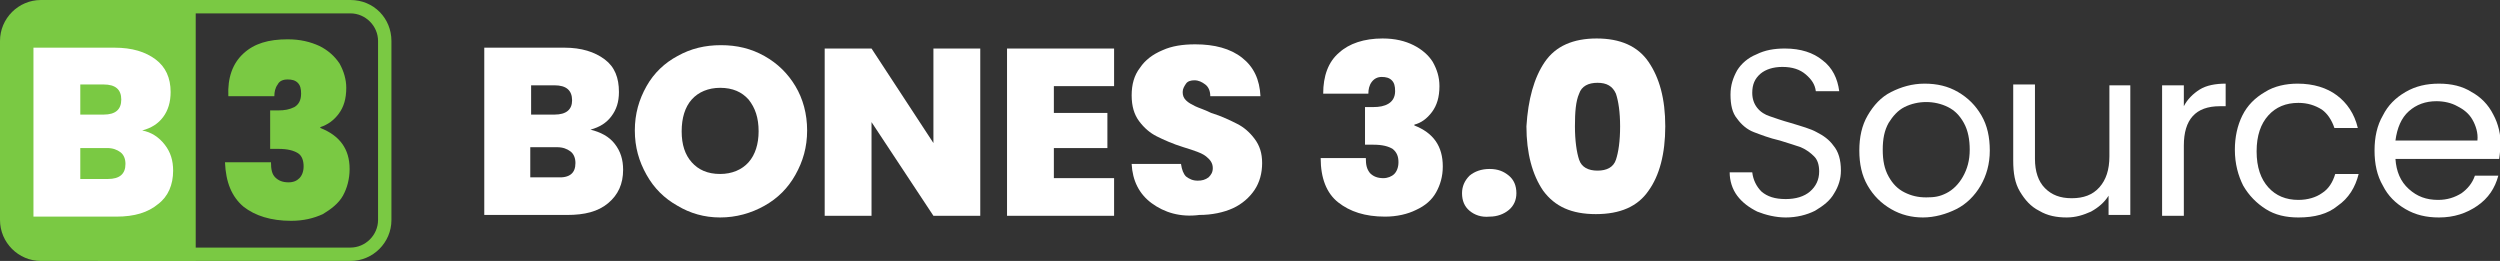 <?xml version="1.0" encoding="utf-8"?>
<!-- Generator: Adobe Illustrator 26.2.1, SVG Export Plug-In . SVG Version: 6.00 Build 0)  -->
<svg version="1.1" xmlns="http://www.w3.org/2000/svg" xmlns:xlink="http://www.w3.org/1999/xlink" x="0px" y="0px"
	 viewBox="0 0 298.9 31.2" style="enable-background:new 0 0 298.9 31.2;" xml:space="preserve">
<rect x="0" y="0" width="298.9" height="31.2" fill="#333333" stroke="none"/>
<style type="text/css">
	.st0{fill:#FFFFFF;}
	.st1{fill:#7AC943;}
	.st2{display:none;}
	.st3{display:inline;}
	.st4{fill:#333333;}
</style>
<g id="Layer_1_copy">
	<g>
		<g>
			<path class="st0" d="M73.5,17.2c0.7,0.9,1,1.9,1,3.1c0,1.7-0.6,3-1.8,4c-1.2,1-2.8,1.4-4.9,1.4h-9.9v-20h9.6c2,0,3.6,0.5,4.8,1.4
				C73.5,8,74,9.3,74,11c0,1.2-0.3,2.1-0.9,2.9s-1.4,1.3-2.5,1.6C71.8,15.8,72.8,16.3,73.5,17.2z M63.5,13.7h2.8
				c1.4,0,2.1-0.6,2.1-1.7c0-1.2-0.7-1.8-2.1-1.8h-2.8V13.7z M68.8,19.5c0-0.6-0.2-1.1-0.6-1.4c-0.4-0.3-0.9-0.5-1.6-0.5h-3.2v3.6
				h3.2C68.1,21.3,68.8,20.7,68.8,19.5z"/>
			<path class="st0" d="M81,24.6c-1.6-0.9-2.8-2.1-3.7-3.7c-0.9-1.6-1.4-3.3-1.4-5.3c0-2,0.5-3.7,1.4-5.3c0.9-1.6,2.2-2.8,3.7-3.6
				c1.6-0.9,3.3-1.3,5.2-1.3c1.9,0,3.6,0.4,5.2,1.3c1.6,0.9,2.8,2.1,3.7,3.6s1.4,3.3,1.4,5.3c0,2-0.5,3.7-1.4,5.3s-2.1,2.8-3.7,3.7
				S88,26,86.1,26C84.2,26,82.5,25.5,81,24.6z M89.5,19.4c0.8-0.9,1.2-2.2,1.2-3.7c0-1.6-0.4-2.8-1.2-3.8c-0.8-0.9-1.9-1.4-3.4-1.4
				c-1.4,0-2.6,0.5-3.4,1.4c-0.8,0.9-1.2,2.2-1.2,3.8c0,1.6,0.4,2.8,1.2,3.7c0.8,0.9,1.9,1.4,3.4,1.4C87.5,20.8,88.7,20.3,89.5,19.4
				z"/>
			<path class="st0" d="M117.2,25.8h-5.6l-7.4-11.2v11.2h-5.6v-20h5.6l7.4,11.3V5.8h5.6V25.8z"/>
			<path class="st0" d="M126,10.2v3.3h6.4v4.2H126v3.6h7.2v4.5h-12.8v-20h12.8v4.5H126z"/>
			<path class="st0" d="M137.7,24.3c-1.5-1.1-2.3-2.7-2.4-4.7h5.9c0.1,0.7,0.3,1.2,0.6,1.5c0.4,0.3,0.8,0.5,1.4,0.5
				c0.5,0,0.9-0.1,1.3-0.4c0.3-0.3,0.5-0.6,0.5-1.1c0-0.6-0.3-1-0.8-1.4s-1.4-0.7-2.7-1.1c-1.3-0.4-2.4-0.9-3.2-1.3
				c-0.8-0.4-1.5-1-2.1-1.8c-0.6-0.8-0.9-1.8-0.9-3.1c0-1.3,0.3-2.4,1-3.3c0.6-0.9,1.5-1.6,2.7-2.1c1.1-0.5,2.4-0.7,3.9-0.7
				c2.3,0,4.2,0.5,5.6,1.6c1.4,1.1,2.1,2.6,2.2,4.6h-6c0-0.6-0.2-1.1-0.6-1.4c-0.4-0.3-0.8-0.5-1.3-0.5c-0.4,0-0.8,0.1-1,0.4
				s-0.4,0.6-0.4,1c0,0.4,0.1,0.7,0.4,1c0.3,0.3,0.7,0.5,1.1,0.7c0.4,0.2,1.1,0.4,1.9,0.8c1.3,0.4,2.3,0.9,3.1,1.3
				c0.8,0.4,1.5,1,2.1,1.8c0.6,0.8,0.9,1.7,0.9,2.9c0,1.2-0.3,2.3-0.9,3.2c-0.6,0.9-1.5,1.7-2.6,2.2c-1.1,0.5-2.5,0.8-4,0.8
				C141.1,26,139.2,25.4,137.7,24.3z"/>
			<path class="st0" d="M160.1,6.3c1.2-1.1,3-1.7,5.2-1.7c1.5,0,2.7,0.3,3.7,0.8c1,0.5,1.8,1.2,2.3,2c0.5,0.9,0.8,1.8,0.8,2.9
				c0,1.3-0.3,2.3-0.9,3.1c-0.6,0.8-1.3,1.3-2.1,1.5V15c2.3,0.9,3.4,2.5,3.4,4.9c0,1.2-0.3,2.2-0.8,3.1s-1.3,1.6-2.4,2.1
				c-1,0.5-2.3,0.8-3.7,0.8c-2.4,0-4.2-0.6-5.6-1.7c-1.4-1.1-2.1-2.9-2.1-5.3h5.4c0,0.8,0.1,1.3,0.5,1.8c0.4,0.4,0.9,0.6,1.6,0.6
				c0.5,0,1-0.2,1.3-0.5c0.3-0.3,0.5-0.8,0.5-1.4c0-0.7-0.2-1.2-0.7-1.6c-0.5-0.3-1.2-0.5-2.3-0.5h-1v-4.5h1c0.7,0,1.3-0.1,1.8-0.4
				c0.5-0.3,0.8-0.8,0.8-1.5c0-0.6-0.1-1-0.4-1.3s-0.7-0.4-1.2-0.4c-0.5,0-0.9,0.2-1.2,0.6c-0.3,0.4-0.4,0.9-0.4,1.4h-5.4
				C158.2,9.1,158.8,7.4,160.1,6.3z"/>
			<path class="st0" d="M175.7,25.2c-0.6-0.5-0.9-1.2-0.9-2.1c0-0.8,0.3-1.5,0.9-2.1c0.6-0.5,1.4-0.8,2.4-0.8c1,0,1.7,0.3,2.3,0.8
				c0.6,0.5,0.9,1.2,0.9,2.1c0,0.8-0.3,1.5-0.9,2c-0.6,0.5-1.4,0.8-2.3,0.8C177.1,26,176.3,25.7,175.7,25.2z"/>
			<path class="st0" d="M184.7,7.4c1.3-1.9,3.4-2.8,6.2-2.8c2.8,0,4.9,0.9,6.2,2.8c1.3,1.9,2,4.4,2,7.7c0,3.3-0.7,5.9-2,7.7
				c-1.3,1.9-3.4,2.8-6.3,2.8s-4.9-0.9-6.3-2.8c-1.3-1.9-2-4.5-2-7.7C182.7,11.9,183.4,9.3,184.7,7.4z M193.2,11.2
				c-0.4-0.9-1.1-1.3-2.2-1.3c-1.1,0-1.9,0.4-2.2,1.3c-0.4,0.9-0.5,2.2-0.5,3.9c0,1.7,0.2,3.1,0.5,4c0.3,0.9,1.1,1.3,2.2,1.3
				s1.9-0.4,2.2-1.3c0.3-0.9,0.5-2.2,0.5-4C193.7,13.4,193.5,12.1,193.2,11.2z"/>
			<path class="st0" d="M210.1,25.3c-1-0.5-1.8-1.1-2.4-1.9c-0.6-0.8-0.9-1.8-0.9-2.8h2.7c0.1,0.9,0.5,1.7,1.1,2.3
				c0.7,0.6,1.6,0.9,2.9,0.9c1.2,0,2.2-0.3,2.9-0.9c0.7-0.6,1.1-1.4,1.1-2.4c0-0.8-0.2-1.4-0.6-1.8s-0.9-0.8-1.6-1.1
				c-0.6-0.2-1.5-0.5-2.5-0.8c-1.3-0.3-2.3-0.7-3.1-1s-1.5-0.9-2-1.6c-0.6-0.7-0.8-1.7-0.8-2.9c0-1.1,0.3-2,0.8-2.9
				c0.5-0.8,1.3-1.5,2.3-1.9c1-0.5,2.1-0.7,3.4-0.7c1.9,0,3.4,0.5,4.5,1.4c1.2,0.9,1.8,2.2,2,3.7h-2.8c-0.1-0.8-0.5-1.4-1.2-2
				c-0.7-0.6-1.6-0.9-2.8-0.9c-1.1,0-2,0.3-2.6,0.8c-0.7,0.6-1,1.3-1,2.3c0,0.7,0.2,1.3,0.6,1.8s0.9,0.8,1.5,1
				c0.6,0.2,1.4,0.5,2.5,0.8c1.3,0.4,2.4,0.7,3.1,1.1c0.8,0.4,1.5,0.9,2,1.6c0.6,0.7,0.9,1.7,0.9,3c0,1-0.3,1.9-0.8,2.7
				c-0.5,0.9-1.3,1.5-2.3,2.1c-1,0.5-2.2,0.8-3.5,0.8C212.3,26,211.1,25.7,210.1,25.3z"/>
			<path class="st0" d="M226.1,25c-1.2-0.7-2.1-1.6-2.8-2.8c-0.7-1.2-1-2.6-1-4.2c0-1.6,0.3-3,1-4.2c0.7-1.2,1.6-2.2,2.8-2.8
				s2.5-1,4-1c1.5,0,2.8,0.3,4,1s2.1,1.6,2.8,2.8c0.7,1.2,1,2.6,1,4.2c0,1.6-0.4,3-1.1,4.2c-0.7,1.2-1.7,2.2-2.9,2.8s-2.6,1-4,1
				C228.6,26,227.3,25.7,226.1,25z M232.7,23.1c0.8-0.4,1.5-1.1,2-2c0.5-0.9,0.8-1.9,0.8-3.2c0-1.2-0.2-2.3-0.7-3.2
				c-0.5-0.9-1.1-1.5-1.9-1.9c-0.8-0.4-1.7-0.6-2.6-0.6c-0.9,0-1.8,0.2-2.6,0.6c-0.8,0.4-1.4,1.1-1.9,1.9c-0.5,0.9-0.7,1.9-0.7,3.2
				c0,1.3,0.2,2.3,0.7,3.2c0.5,0.9,1.1,1.5,1.9,1.9c0.8,0.4,1.6,0.6,2.6,0.6S231.9,23.5,232.7,23.1z"/>
			<path class="st0" d="M254.7,10.2v15.5h-2.6v-2.3c-0.5,0.8-1.2,1.4-2.1,1.9c-0.9,0.4-1.8,0.7-2.9,0.7c-1.2,0-2.3-0.2-3.3-0.8
				c-1-0.5-1.7-1.3-2.3-2.3c-0.6-1-0.8-2.2-0.8-3.7v-9.1h2.6V19c0,1.5,0.4,2.7,1.2,3.5c0.8,0.8,1.8,1.2,3.2,1.2
				c1.4,0,2.5-0.4,3.3-1.3c0.8-0.9,1.2-2.1,1.2-3.7v-8.5H254.7z"/>
			<path class="st0" d="M263,10.7c0.8-0.5,1.9-0.7,3.1-0.7v2.7h-0.7c-2.9,0-4.3,1.6-4.3,4.7v8.4h-2.6V10.2h2.6v2.5
				C261.5,11.9,262.2,11.2,263,10.7z"/>
			<path class="st0" d="M268.1,13.8c0.6-1.2,1.5-2.1,2.7-2.8c1.1-0.7,2.5-1,3.9-1c1.9,0,3.5,0.5,4.7,1.4c1.2,0.9,2.1,2.2,2.5,3.9
				h-2.8c-0.3-0.9-0.8-1.7-1.5-2.2c-0.8-0.5-1.7-0.8-2.8-0.8c-1.5,0-2.7,0.5-3.6,1.5c-0.9,1-1.4,2.4-1.4,4.3c0,1.9,0.5,3.3,1.4,4.3
				c0.9,1,2.1,1.5,3.6,1.5c1.1,0,2.1-0.3,2.8-0.8c0.8-0.5,1.3-1.3,1.6-2.3h2.8c-0.4,1.6-1.2,2.9-2.5,3.8c-1.2,1-2.8,1.4-4.7,1.4
				c-1.5,0-2.8-0.3-3.9-1s-2-1.6-2.7-2.8c-0.6-1.2-1-2.6-1-4.3C267.2,16.4,267.5,15,268.1,13.8z"/>
			<path class="st0" d="M298.8,19h-12.4c0.1,1.5,0.6,2.7,1.6,3.6c1,0.9,2.1,1.3,3.5,1.3c1.1,0,2-0.3,2.8-0.8
				c0.7-0.5,1.3-1.2,1.6-2.1h2.8c-0.4,1.5-1.2,2.7-2.5,3.6s-2.8,1.4-4.6,1.4c-1.5,0-2.8-0.3-4-1s-2.1-1.6-2.7-2.8
				c-0.7-1.2-1-2.6-1-4.2c0-1.6,0.3-3,1-4.2c0.6-1.2,1.5-2.1,2.7-2.8s2.5-1,4-1c1.5,0,2.8,0.3,3.9,1c1.1,0.6,2,1.5,2.6,2.7
				c0.6,1.1,0.9,2.4,0.9,3.8C298.9,17.9,298.9,18.4,298.8,19z M295.6,14.3c-0.4-0.7-1-1.2-1.8-1.6c-0.7-0.4-1.6-0.6-2.5-0.6
				c-1.3,0-2.4,0.4-3.3,1.2c-0.9,0.8-1.4,2-1.6,3.5h9.8C296.3,15.9,296,15,295.6,14.3z"/>
		</g>
		<path class="st1" d="M23.4,31.2H4.9C2.2,31.2,0,29,0,26.3V4.9C0,2.2,2.2,0,4.9,0h18.5V31.2z"/>
		<g>
			<path class="st1" d="M41.9,1.6c1.8,0,3.3,1.5,3.3,3.3v21.4c0,1.8-1.5,3.3-3.3,3.3H13.3v-28H41.9 M41.9,0H11.7v31.2h30.2
				c2.7,0,4.9-2.2,4.9-4.9V4.9C46.8,2.2,44.7,0,41.9,0L41.9,0z"/>
		</g>
		<g>
			<path class="st0" d="M19.7,17.3c0.7,0.9,1,1.9,1,3.1c0,1.7-0.6,3.1-1.8,4c-1.2,1-2.8,1.5-5,1.5H4V5.7h9.7c2.1,0,3.7,0.5,4.9,1.4
				c1.2,0.9,1.8,2.2,1.8,3.9c0,1.2-0.3,2.2-0.9,3c-0.6,0.8-1.4,1.3-2.5,1.6C18.1,15.8,19,16.4,19.7,17.3z M9.6,13.7h2.8
				c1.4,0,2.1-0.6,2.1-1.8c0-1.2-0.7-1.8-2.1-1.8H9.6V13.7z M15,19.6c0-0.6-0.2-1.1-0.6-1.4s-0.9-0.5-1.6-0.5H9.6v3.7h3.3
				C14.3,21.4,15,20.8,15,19.6z"/>
		</g>
		<g>
			<path class="st1" d="M29.1,6.4c1.3-1.2,3-1.7,5.3-1.7c1.5,0,2.7,0.3,3.8,0.8c1,0.5,1.8,1.2,2.4,2.1c0.5,0.9,0.8,1.9,0.8,2.9
				c0,1.3-0.3,2.3-0.9,3.1s-1.3,1.3-2.2,1.6v0.1c2.3,0.9,3.5,2.5,3.5,4.9c0,1.2-0.3,2.3-0.8,3.2s-1.4,1.6-2.4,2.2
				c-1.1,0.5-2.3,0.8-3.8,0.8c-2.4,0-4.3-0.6-5.7-1.7c-1.4-1.2-2.1-2.9-2.2-5.3h5.5c0,0.8,0.1,1.4,0.5,1.8c0.4,0.4,0.9,0.6,1.6,0.6
				c0.6,0,1-0.2,1.3-0.5s0.5-0.8,0.5-1.4c0-0.7-0.2-1.3-0.7-1.6s-1.2-0.5-2.3-0.5h-1v-4.6h1c0.7,0,1.3-0.1,1.9-0.4
				c0.5-0.3,0.8-0.8,0.8-1.6c0-0.6-0.1-1-0.4-1.3s-0.7-0.4-1.2-0.4c-0.6,0-1,0.2-1.2,0.6c-0.3,0.4-0.4,0.9-0.4,1.4h-5.5
				C27.2,9.3,27.8,7.6,29.1,6.4z"/>
		</g>
	</g>
</g>
<g id="Layer_1_copy_2" class="st2">
	<g class="st3">
		<g>
			<path class="st4" d="M73.5,17.2c0.7,0.9,1,1.9,1,3.1c0,1.7-0.6,3-1.8,4c-1.2,1-2.8,1.4-4.9,1.4h-9.9v-20h9.6c2,0,3.6,0.5,4.8,1.4
				C73.5,8,74,9.3,74,11c0,1.2-0.3,2.1-0.9,2.9s-1.4,1.3-2.5,1.6C71.8,15.8,72.8,16.3,73.5,17.2z M63.5,13.7h2.8
				c1.4,0,2.1-0.6,2.1-1.7c0-1.2-0.7-1.8-2.1-1.8h-2.8V13.7z M68.8,19.5c0-0.6-0.2-1.1-0.6-1.4c-0.4-0.3-0.9-0.5-1.6-0.5h-3.2v3.6
				h3.2C68.1,21.3,68.8,20.7,68.8,19.5z"/>
			<path class="st4" d="M81,24.6c-1.6-0.9-2.8-2.1-3.7-3.7c-0.9-1.6-1.4-3.3-1.4-5.3c0-2,0.5-3.7,1.4-5.3c0.9-1.6,2.2-2.8,3.7-3.6
				c1.6-0.9,3.3-1.3,5.2-1.3c1.9,0,3.6,0.4,5.2,1.3c1.6,0.9,2.8,2.1,3.7,3.6s1.4,3.3,1.4,5.3c0,2-0.5,3.7-1.4,5.3s-2.1,2.8-3.7,3.7
				S88,26,86.1,26C84.2,26,82.5,25.5,81,24.6z M89.5,19.4c0.8-0.9,1.2-2.2,1.2-3.7c0-1.6-0.4-2.8-1.2-3.8c-0.8-0.9-1.9-1.4-3.4-1.4
				c-1.4,0-2.6,0.5-3.4,1.4c-0.8,0.9-1.2,2.2-1.2,3.8c0,1.6,0.4,2.8,1.2,3.7c0.8,0.9,1.9,1.4,3.4,1.4C87.5,20.8,88.7,20.3,89.5,19.4
				z"/>
			<path class="st4" d="M117.2,25.8h-5.6l-7.4-11.2v11.2h-5.6v-20h5.6l7.4,11.3V5.8h5.6V25.8z"/>
			<path class="st4" d="M126,10.2v3.3h6.4v4.2H126v3.6h7.2v4.5h-12.8v-20h12.8v4.5H126z"/>
			<path class="st4" d="M137.7,24.3c-1.5-1.1-2.3-2.7-2.4-4.7h5.9c0.1,0.7,0.3,1.2,0.6,1.5c0.4,0.3,0.8,0.5,1.4,0.5
				c0.5,0,0.9-0.1,1.3-0.4c0.3-0.3,0.5-0.6,0.5-1.1c0-0.6-0.3-1-0.8-1.4s-1.4-0.7-2.7-1.1c-1.3-0.4-2.4-0.9-3.2-1.3
				c-0.8-0.4-1.5-1-2.1-1.8c-0.6-0.8-0.9-1.8-0.9-3.1c0-1.3,0.3-2.4,1-3.3c0.6-0.9,1.5-1.6,2.7-2.1c1.1-0.5,2.4-0.7,3.9-0.7
				c2.3,0,4.2,0.5,5.6,1.6c1.4,1.1,2.1,2.6,2.2,4.6h-6c0-0.6-0.2-1.1-0.6-1.4c-0.4-0.3-0.8-0.5-1.3-0.5c-0.4,0-0.8,0.1-1,0.4
				s-0.4,0.6-0.4,1c0,0.4,0.1,0.7,0.4,1c0.3,0.3,0.7,0.5,1.1,0.7c0.4,0.2,1.1,0.4,1.9,0.8c1.3,0.4,2.3,0.9,3.1,1.3
				c0.8,0.4,1.5,1,2.1,1.8c0.6,0.8,0.9,1.7,0.9,2.9c0,1.2-0.3,2.3-0.9,3.2c-0.6,0.9-1.5,1.7-2.6,2.2c-1.1,0.5-2.5,0.8-4,0.8
				C141.1,26,139.2,25.4,137.7,24.3z"/>
			<path class="st4" d="M160.1,6.3c1.2-1.1,3-1.7,5.2-1.7c1.5,0,2.7,0.3,3.7,0.8c1,0.5,1.8,1.2,2.3,2c0.5,0.9,0.8,1.8,0.8,2.9
				c0,1.3-0.3,2.3-0.9,3.1c-0.6,0.8-1.3,1.3-2.1,1.5V15c2.3,0.9,3.4,2.5,3.4,4.9c0,1.2-0.3,2.2-0.8,3.1s-1.3,1.6-2.4,2.1
				c-1,0.5-2.3,0.8-3.7,0.8c-2.4,0-4.2-0.6-5.6-1.7c-1.4-1.1-2.1-2.9-2.1-5.3h5.4c0,0.8,0.1,1.3,0.5,1.8c0.4,0.4,0.9,0.6,1.6,0.6
				c0.5,0,1-0.2,1.3-0.5c0.3-0.3,0.5-0.8,0.5-1.4c0-0.7-0.2-1.2-0.7-1.6c-0.5-0.3-1.2-0.5-2.3-0.5h-1v-4.5h1c0.7,0,1.3-0.1,1.8-0.4
				c0.5-0.3,0.8-0.8,0.8-1.5c0-0.6-0.1-1-0.4-1.3s-0.7-0.4-1.2-0.4c-0.5,0-0.9,0.2-1.2,0.6c-0.3,0.4-0.4,0.9-0.4,1.4h-5.4
				C158.2,9.1,158.8,7.4,160.1,6.3z"/>
			<path class="st4" d="M175.7,25.2c-0.6-0.5-0.9-1.2-0.9-2.1c0-0.8,0.3-1.5,0.9-2.1c0.6-0.5,1.4-0.8,2.4-0.8c1,0,1.7,0.3,2.3,0.8
				c0.6,0.5,0.9,1.2,0.9,2.1c0,0.8-0.3,1.5-0.9,2c-0.6,0.5-1.4,0.8-2.3,0.8C177.1,26,176.3,25.7,175.7,25.2z"/>
			<path class="st4" d="M184.7,7.4c1.3-1.9,3.4-2.8,6.2-2.8c2.8,0,4.9,0.9,6.2,2.8c1.3,1.9,2,4.4,2,7.7c0,3.3-0.7,5.9-2,7.7
				c-1.3,1.9-3.4,2.8-6.3,2.8s-4.9-0.9-6.3-2.8c-1.3-1.9-2-4.5-2-7.7C182.7,11.9,183.4,9.3,184.7,7.4z M193.2,11.2
				c-0.4-0.9-1.1-1.3-2.2-1.3c-1.1,0-1.9,0.4-2.2,1.3c-0.4,0.9-0.5,2.2-0.5,3.9c0,1.7,0.2,3.1,0.5,4c0.3,0.9,1.1,1.3,2.2,1.3
				s1.9-0.4,2.2-1.3c0.3-0.9,0.5-2.2,0.5-4C193.7,13.4,193.5,12.1,193.2,11.2z"/>
			<path class="st4" d="M210.1,25.3c-1-0.5-1.8-1.1-2.4-1.9c-0.6-0.8-0.9-1.8-0.9-2.8h2.7c0.1,0.9,0.5,1.7,1.1,2.3
				c0.7,0.6,1.6,0.9,2.9,0.9c1.2,0,2.2-0.3,2.9-0.9c0.7-0.6,1.1-1.4,1.1-2.4c0-0.8-0.2-1.4-0.6-1.8s-0.9-0.8-1.6-1.1
				c-0.6-0.2-1.5-0.5-2.5-0.8c-1.3-0.3-2.3-0.7-3.1-1s-1.5-0.9-2-1.6c-0.6-0.7-0.8-1.7-0.8-2.9c0-1.1,0.3-2,0.8-2.9
				c0.5-0.8,1.3-1.5,2.3-1.9c1-0.5,2.1-0.7,3.4-0.7c1.9,0,3.4,0.5,4.5,1.4c1.2,0.9,1.8,2.2,2,3.7h-2.8c-0.1-0.8-0.5-1.4-1.2-2
				c-0.7-0.6-1.6-0.9-2.8-0.9c-1.1,0-2,0.3-2.6,0.8c-0.7,0.6-1,1.3-1,2.3c0,0.7,0.2,1.3,0.6,1.8s0.9,0.8,1.5,1
				c0.6,0.2,1.4,0.5,2.5,0.8c1.3,0.4,2.4,0.7,3.1,1.1c0.8,0.4,1.5,0.9,2,1.6c0.6,0.7,0.9,1.7,0.9,3c0,1-0.3,1.9-0.8,2.7
				c-0.5,0.9-1.3,1.5-2.3,2.1c-1,0.5-2.2,0.8-3.5,0.8C212.3,26,211.1,25.7,210.1,25.3z"/>
			<path class="st4" d="M226.1,25c-1.2-0.7-2.1-1.6-2.8-2.8c-0.7-1.2-1-2.6-1-4.2c0-1.6,0.3-3,1-4.2c0.7-1.2,1.6-2.2,2.8-2.8
				s2.5-1,4-1c1.5,0,2.8,0.3,4,1s2.1,1.6,2.8,2.8c0.7,1.2,1,2.6,1,4.2c0,1.6-0.4,3-1.1,4.2c-0.7,1.2-1.7,2.2-2.9,2.8s-2.6,1-4,1
				C228.6,26,227.3,25.7,226.1,25z M232.7,23.1c0.8-0.4,1.5-1.1,2-2c0.5-0.9,0.8-1.9,0.8-3.2c0-1.2-0.2-2.3-0.7-3.2
				c-0.5-0.9-1.1-1.5-1.9-1.9c-0.8-0.4-1.7-0.6-2.6-0.6c-0.9,0-1.8,0.2-2.6,0.6c-0.8,0.4-1.4,1.1-1.9,1.9c-0.5,0.9-0.7,1.9-0.7,3.2
				c0,1.3,0.2,2.3,0.7,3.2c0.5,0.9,1.1,1.5,1.9,1.9c0.8,0.4,1.6,0.6,2.6,0.6S231.9,23.5,232.7,23.1z"/>
			<path class="st4" d="M254.7,10.2v15.5h-2.6v-2.3c-0.5,0.8-1.2,1.4-2.1,1.9c-0.9,0.4-1.8,0.7-2.9,0.7c-1.2,0-2.3-0.2-3.3-0.8
				c-1-0.5-1.7-1.3-2.3-2.3c-0.6-1-0.8-2.2-0.8-3.7v-9.1h2.6V19c0,1.5,0.4,2.7,1.2,3.5c0.8,0.8,1.8,1.2,3.2,1.2
				c1.4,0,2.5-0.4,3.3-1.3c0.8-0.9,1.2-2.1,1.2-3.7v-8.5H254.7z"/>
			<path class="st4" d="M263,10.7c0.8-0.5,1.9-0.7,3.1-0.7v2.7h-0.7c-2.9,0-4.3,1.6-4.3,4.7v8.4h-2.6V10.2h2.6v2.5
				C261.5,11.9,262.2,11.2,263,10.7z"/>
			<path class="st4" d="M268.1,13.8c0.6-1.2,1.5-2.1,2.7-2.8c1.1-0.7,2.5-1,3.9-1c1.9,0,3.5,0.5,4.7,1.4c1.2,0.9,2.1,2.2,2.5,3.9
				h-2.8c-0.3-0.9-0.8-1.7-1.5-2.2c-0.8-0.5-1.7-0.8-2.8-0.8c-1.5,0-2.7,0.5-3.6,1.5c-0.9,1-1.4,2.4-1.4,4.3c0,1.9,0.5,3.3,1.4,4.3
				c0.9,1,2.1,1.5,3.6,1.5c1.1,0,2.1-0.3,2.8-0.8c0.8-0.5,1.3-1.3,1.6-2.3h2.8c-0.4,1.6-1.2,2.9-2.5,3.8c-1.2,1-2.8,1.4-4.7,1.4
				c-1.5,0-2.8-0.3-3.9-1s-2-1.6-2.7-2.8c-0.6-1.2-1-2.6-1-4.3C267.2,16.4,267.5,15,268.1,13.8z"/>
			<path class="st4" d="M298.8,19h-12.4c0.1,1.5,0.6,2.7,1.6,3.6c1,0.9,2.1,1.3,3.5,1.3c1.1,0,2-0.3,2.8-0.8
				c0.7-0.5,1.3-1.2,1.6-2.1h2.8c-0.4,1.5-1.2,2.7-2.5,3.6s-2.8,1.4-4.6,1.4c-1.5,0-2.8-0.3-4-1s-2.1-1.6-2.7-2.8
				c-0.7-1.2-1-2.6-1-4.2c0-1.6,0.3-3,1-4.2c0.6-1.2,1.5-2.1,2.7-2.8s2.5-1,4-1c1.5,0,2.8,0.3,3.9,1c1.1,0.6,2,1.5,2.6,2.7
				c0.6,1.1,0.9,2.4,0.9,3.8C298.9,17.9,298.9,18.4,298.8,19z M295.6,14.3c-0.4-0.7-1-1.2-1.8-1.6c-0.7-0.4-1.6-0.6-2.5-0.6
				c-1.3,0-2.4,0.4-3.3,1.2c-0.9,0.8-1.4,2-1.6,3.5h9.8C296.3,15.9,296,15,295.6,14.3z"/>
		</g>
		<g>
			<path class="st1" d="M41.9,1.6c1.8,0,3.3,1.5,3.3,3.3v21.4c0,1.8-1.5,3.3-3.3,3.3h-35c-2.9,0-5.3-2.4-5.3-5.3V6.9
				C1.6,4,4,1.6,6.9,1.6H41.9 M41.9,0h-35C3.1,0,0,3.1,0,6.9v17.4c0,3.8,3.1,6.9,6.9,6.9h35c2.7,0,4.9-2.2,4.9-4.9V4.9
				C46.8,2.2,44.7,0,41.9,0L41.9,0z"/>
		</g>
		<g>
			<path class="st1" d="M12.8,17.7H9.6v3.7h3.3c1.4,0,2.1-0.6,2.1-1.8c0-0.6-0.2-1.1-0.6-1.4S13.5,17.7,12.8,17.7z"/>
			<path class="st1" d="M4.9,0C2.2,0,0,2.2,0,4.9v21.4c0,2.7,2.2,4.9,4.9,4.9h18.5V0H4.9z M19,24.4c-1.2,1-2.8,1.5-5,1.5H4V5.7h9.7
				c2.1,0,3.7,0.5,4.9,1.4c1.2,0.9,1.8,2.2,1.8,3.9c0,1.2-0.3,2.2-0.9,3c-0.6,0.8-1.4,1.3-2.5,1.6c1.2,0.3,2.1,0.9,2.8,1.8
				c0.7,0.9,1,1.9,1,3.1C20.7,22.1,20.1,23.5,19,24.4z"/>
			<path class="st1" d="M14.5,12c0-1.2-0.7-1.8-2.1-1.8H9.6v3.6h2.8C13.8,13.7,14.5,13.1,14.5,12z"/>
		</g>
		<g>
			<path class="st1" d="M29.1,6.4c1.3-1.2,3-1.7,5.3-1.7c1.5,0,2.7,0.3,3.8,0.8c1,0.5,1.8,1.2,2.4,2.1c0.5,0.9,0.8,1.9,0.8,2.9
				c0,1.3-0.3,2.3-0.9,3.1s-1.3,1.3-2.2,1.6v0.1c2.3,0.9,3.5,2.5,3.5,4.9c0,1.2-0.3,2.3-0.8,3.2s-1.4,1.6-2.4,2.2
				c-1.1,0.5-2.3,0.8-3.8,0.8c-2.4,0-4.3-0.6-5.7-1.7c-1.4-1.2-2.1-2.9-2.2-5.3h5.5c0,0.8,0.1,1.4,0.5,1.8c0.4,0.4,0.9,0.6,1.6,0.6
				c0.6,0,1-0.2,1.3-0.5s0.5-0.8,0.5-1.4c0-0.7-0.2-1.3-0.7-1.6s-1.2-0.5-2.3-0.5h-1v-4.6h1c0.7,0,1.3-0.1,1.9-0.4
				c0.5-0.3,0.8-0.8,0.8-1.6c0-0.6-0.1-1-0.4-1.3s-0.7-0.4-1.2-0.4c-0.6,0-1,0.2-1.2,0.6c-0.3,0.4-0.4,0.9-0.4,1.4h-5.5
				C27.2,9.3,27.8,7.6,29.1,6.4z"/>
		</g>
	</g>
</g>
</svg>
